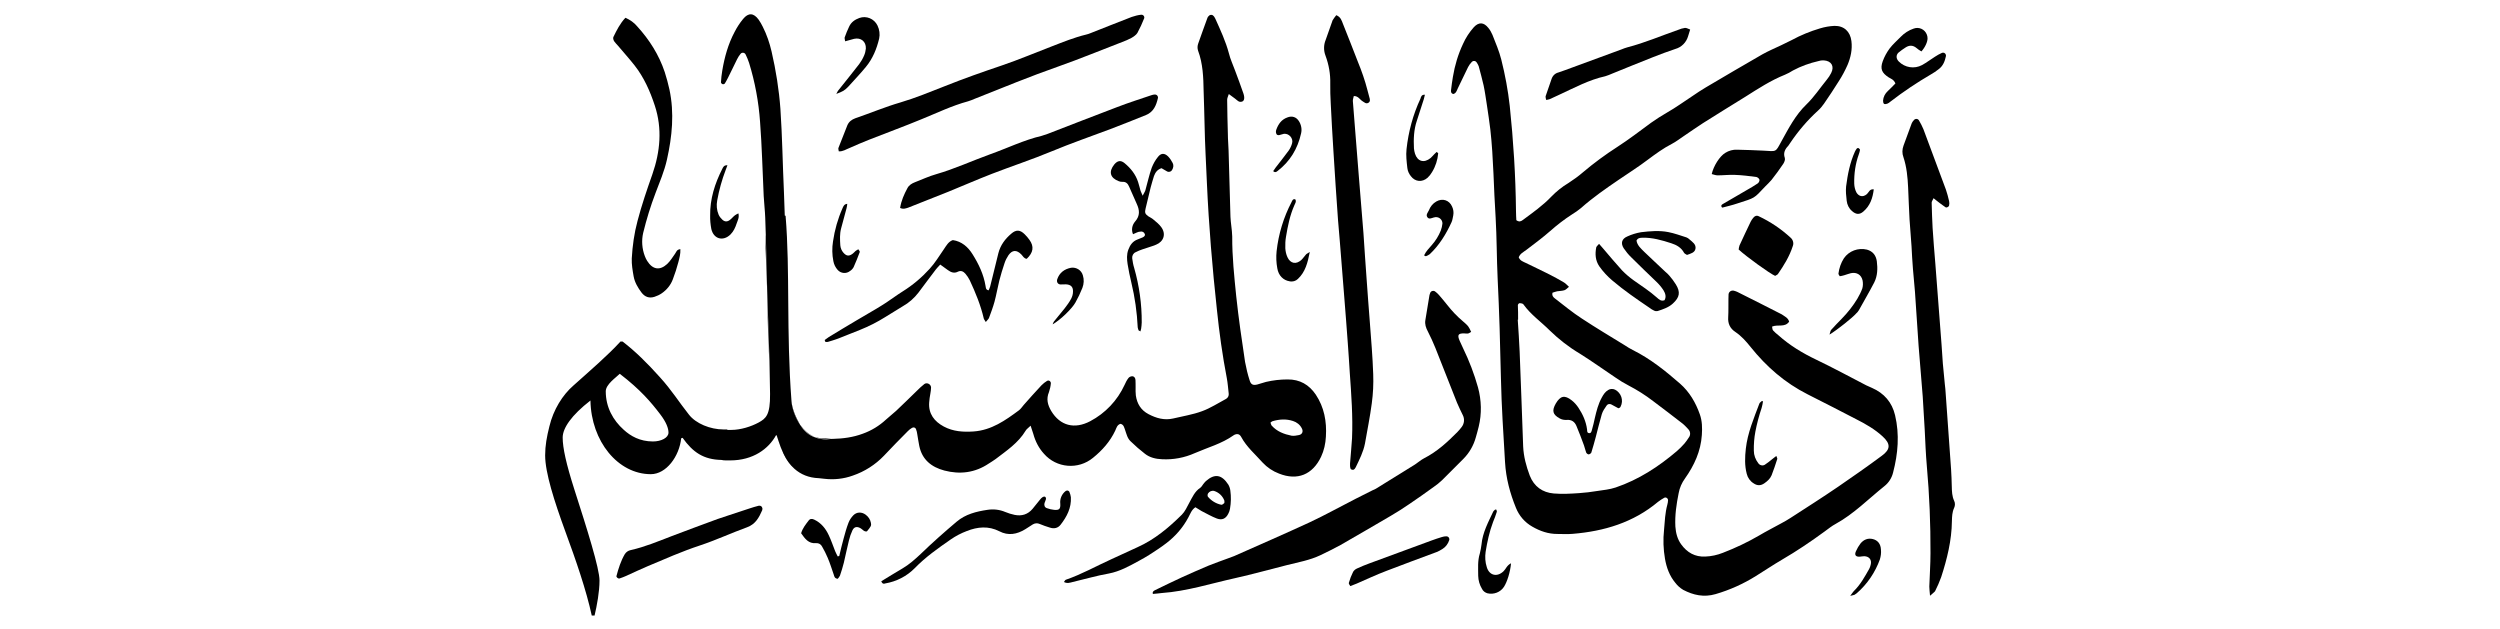 <?xml version="1.0" encoding="utf-8"?>
<!-- Generator: Adobe Illustrator 25.2.3, SVG Export Plug-In . SVG Version: 6.00 Build 0)  -->
<svg version="1.1" id="Layer_1" xmlns="http://www.w3.org/2000/svg" xmlns:xlink="http://www.w3.org/1999/xlink" x="0px" y="0px"
	 viewBox="0 0 2124.2 534.3" style="enable-background:new 0 0 2124.2 534.3;" xml:space="preserve">
<style type="text/css">
	.st0{fill-rule:evenodd;clip-rule:evenodd;fill:#000;}
	.st1{fill:#000;}
</style>
<g>
	<path class="st0" d="M1520.2,273.3c-3.6,5.2-9.6,2.1-14.5,4.2c0.3,1,0.1,2.4,0.8,3.2c1.4,1.5,2.9,2.9,4.5,4.1
		c9.7,8.7,20.5,15.2,32.2,20.8c14.4,6.9,28.4,14.5,42.5,21.8c1.6,0.8,3.3,1.5,4.9,2.2c10.3,4.5,17,12.2,19.6,23.2
		c3.9,16.4,2.5,32.7-1.7,48.8c-1.1,4.5-3.7,8.6-7.4,11.5c-13.6,10.9-26,23.6-41.3,32c-3.4,1.8-6.4,4.3-9.6,6.6
		c-11.6,8.5-23.6,16.6-36,23.8c-7.5,4.4-14.8,9.3-22.2,13.9c-10.7,6.7-22.3,11.9-34.3,15.4c-9.9,2.9-18.9,0.9-27.5-3.6
		c-2.7-1.6-5-3.7-6.8-6.1c-4.9-5.9-7.4-12.9-8.7-20.3c-1.4-8.1-1.7-16.4-0.8-24.6c0.6-7.2,0.9-14.4,2.8-21.4
		c0.4-1.2,0.5-2.5,0.6-3.8c0-1.6-1.9-2.9-3.3-2c-1.8,1-3.5,2.1-5.2,3.4c-21,17.6-45.8,25-72.5,27.2c-4.3,0.4-8.7,0.1-13.1,0.1
		c-7.7,0-14.6-2.4-21.2-6.2c-6.4-3.6-11.2-9.2-13.9-15.9c-5.1-12.5-8.5-25.2-9.3-38.8c-1.4-23.8-3-47.7-3.5-71.6
		c-0.6-28.3-1.4-56.5-2.8-84.8c-0.8-17.2-0.7-34.4-1.7-51.7c-1.7-24.9-1.7-49.8-4.5-74.7c-0.8-6.9-1.9-13.7-2.9-20.6
		c-0.9-5.6-1.6-11.2-2.8-16.8c-1.2-5.5-2.8-11-4.2-16.4c-0.5-1.2-1.1-2.3-1.8-3.3c-0.8-1.2-2.5-1.5-3.7-0.6
		c-0.1,0.1-0.3,0.2-0.4,0.4c-1.3,1.3-2.3,2.8-3.1,4.3c-2.9,6-5.8,12.1-8.7,18c-0.9,2-1.5,4.4-4,4.9c-1.8-0.6-1.9-1.9-1.8-3.2
		c0.5-3.9,0.9-7.6,1.6-11.4c1.6-9.7,4.4-19.1,8.6-28c2.3-5.2,5.4-9.9,9.2-14.2c4.2-4.5,8.4-4.3,12.3,0.6c1.5,1.8,2.6,3.8,3.5,5.9
		c2.7,6.9,5.7,13.8,7.5,21c3.3,13,5.7,26.1,7.2,39.4c3.1,29.6,5,59.4,5.3,89.2c0,2.8,0.2,5.6,0.3,7.9c2.3,1.7,4,1,5.4-0.1
		c8.5-6.3,17.1-12.3,24.4-20c4.3-4.4,9.1-8.3,14.5-11.5c4.3-2.8,8.5-5.8,12.3-9.1c9.2-7.8,19-15,29.1-21.5
		c9.9-6.4,19.3-13.6,28.8-20.6c4.4-3.1,8.9-6,13.6-8.7c7.4-4.2,14.2-9.2,21.4-13.9c3.9-2.6,7.6-5.2,11.6-7.5
		c15.9-9.4,31.9-18.8,47.9-28c5.2-2.9,10.6-5.2,15.9-7.7c3-1.5,6-2.9,9-4.4c7.7-4.2,15.8-7.5,24.2-10c4-1.2,8-1.9,12.1-2.1
		c8.2-0.2,13.5,4.8,14.5,12.9c0.9,7.1-0.6,13.9-3.3,20.3c-2.1,4.7-4.5,9.3-7.3,13.6c-4.1,6.5-8.3,13-12.7,19.3
		c-1.5,2.1-3.1,4.1-5,5.8c-8.9,8.1-16.8,17.3-23.6,27.4c-0.6,0.9-1.1,1.7-1.7,2.5c-2.8,2.9-4.5,6.1-3,10.4c0.5,1.4-0.4,3.6-1.3,5
		c-3.1,4.7-6.5,9.2-10,13.7c-1.7,1.9-3.5,3.8-5.3,5.5c-10,10.6-8.3,9.5-23.8,14.5c-4.1,1.4-8.4,2.4-12.6,3.5c-0.2,0-0.4-0.2-0.6-0.4
		c-0.8-1.2-0.2-1.9,0.7-2.5c6.9-4.1,13.8-8,20.6-12c3.1-1.8,6.3-3.6,9.2-5.6c1-0.7,1.6-1.9,1.6-3.1c-0.4-1.2-1.4-2-2.6-2.4
		c-6.2-0.8-12.2-1.6-18.4-1.8c-4.9-0.2-9.8,0.4-14.6,0.4c-1.7,0-3.3-0.7-5-1.1c1.5-6.8,6.7-15.1,11.5-18c3-1.9,6.6-2.9,10.2-2.7
		c7.5,0.2,14.9,0.4,22.3,0.8c11.2,0.7,10.1,1.5,15.1-7.7c6.2-11.2,12-22.6,21.5-31.7c6.4-6.2,11.4-13.8,17.1-20.8
		c1.5-1.8,2.8-3.8,3.8-5.8c2.9-5.7,0.2-10.3-6.3-10.7c-1.6-0.1-3,0.1-4.5,0.6c-7.5,1.7-14.8,4.3-21.7,8c-2.2,1.4-4.4,2.6-6.8,3.6
		c-12,4.8-22.7,11.8-33.6,18.7c-12,7.5-24.1,14.8-36,22.4c-5.7,3.6-11,7.5-16.6,11.2c-3.2,2.1-6.3,4.6-9.8,6.4
		c-7.4,3.8-13.9,8.6-20.5,13.5c-8,6.1-16.5,11.4-24.8,17.1c-11,7.5-22,15.1-32,24c-2.4,1.9-4.9,3.8-7.5,5.3c-6.7,4.3-13,9.2-19,14.5
		c-6.4,5.6-13.2,10.6-20,15.8c-2.4,1.8-5.2,3.1-6.4,6.2c1.1,2.9,3.7,3.7,6,4.8c6.7,3.3,13.4,6.4,20.1,9.8c4.1,2.1,8.2,4.3,12.2,6.7
		c1.5,0.8,2.6,2.2,4.4,3.8c-1.6,1.3-2.6,2.5-3.9,2.9c-1.9,0.6-4.1,0.6-6.1,0.9c-1.4,0.4-2.7,0.7-4,1.2c-0.6,2.6,0.7,3.9,2.2,5
		c7.5,5.8,14.9,11.9,22.8,17c12,7.9,24.4,15.3,36.6,22.8c2.2,1.4,4.3,2.8,6.6,3.9c14.9,7.4,27.7,17.7,40.1,28.5
		c8.1,7.1,13.4,16.2,16.9,26.2c2,5.6,2.1,11.6,1.7,17.5c-0.9,13.8-6.5,25.9-14.3,36.9c-2.7,3.7-4.6,8-5.4,12.5
		c-1.9,9.4-3.3,18.7-2.8,28.4c0.4,5.5,1.7,10.7,5,15.2c5,6.9,11.7,10.7,20.4,10.3c5.2-0.2,10.2-1.3,15-3.2
		c10.6-4.1,20.8-8.9,30.6-14.6c6.2-3.7,12.6-6.9,18.9-10.4c2.7-1.5,5.4-2.9,7.9-4.6c13.6-8.8,27.3-17.5,40.6-26.6
		c12.5-8.6,25-17.3,37.1-26.3c7.4-5.4,7.5-10.1,0.6-16.4c-6.6-6.1-14.5-10.6-22.6-14.7c-13.7-7-27.3-14.2-41.2-21.1
		c-19.2-9.7-34.9-23.4-48.3-40.1c-3.9-4.9-7.9-9.4-13.1-12.9c-4.4-2.9-6.4-7.1-6-12.5c0.3-5.2,0.1-10.3,0.2-15.5
		c0-1.3,0-2.6,0.1-3.9c0.2-2,1.9-3.4,4-3.2c0.2,0,0.3,0,0.5,0.1c1,0.2,1.9,0.6,2.9,1c12.6,6.4,25.3,12.6,37.8,19.1
		C1516.4,268.9,1519.3,270,1520.2,273.3z M1289.9,271.6h-0.3c0.6,9,1.2,18,1.6,26.9c1.1,27,2,54,3,80.9c0.4,8.6,2.6,16.7,5.6,24.7
		c3.7,9.4,10.9,14.4,20.4,15.2c7.1,0.6,14.4,0.2,21.5-0.3c5.2-0.4,10.2-0.9,15.3-1.8c5.3-0.8,10.8-1.3,15.8-3
		c19.5-6.6,36.5-17.7,52-30.9c2.3-2,4.5-4.2,6.5-6.5c1.3-1.6,2.5-3.2,3.6-5c1.7-2.1,1.5-5.2-0.4-7.1c-1.7-1.9-3.5-3.8-5.5-5.3
		c-8.1-6.4-16.4-12.5-24.5-18.7c-6.5-5-13.5-9.4-20.8-13.2c-3.9-2-7.6-4.3-11.2-6.8c-10-6.7-19.9-13.8-30.1-20.2
		c-9.3-5.5-17.9-12.2-25.6-19.7c-7.5-7.5-16.2-13.5-22.4-22.2c-0.2-0.2-0.4-0.5-0.6-0.5c-0.9-0.4-1.8-0.5-2.8-0.5
		c-0.7,0.3-1.2,1-1.3,1.7C1289.9,263.3,1289.9,267.5,1289.9,271.6z"/>
	<path class="st0" d="M699.5,372.5c-2.6-0.1-5-0.5-7.2-1.2c2.9,1.2,6.2,1.8,9.8,1.7l4.6-0.4C704.3,372.6,701.9,372.6,699.5,372.5z
		 M672.3,340.3c0,0.1,0,0.3,0,0.4c0.4,4.7,2.6,13.2,7.5,20.2C676.1,354.5,673.2,347.7,672.3,340.3z M660.5,370.8
		c0.8,2.9,1.8,5.7,2.9,8.5C662.4,376.5,661.4,373.6,660.5,370.8z M651.9,251.5c0.1,2.1,0.1,4.1,0.1,6.2c0.3,16.1,0.8,32.3,1.6,48.4
		C653.3,288.2,652.6,270.5,651.9,251.5z"/>
	<path class="st0" d="M979.5,504.4c-0.4-1.6,0.7-2.3,1.8-2.9c7.7-3.7,15.3-7.5,23-11c7.5-3.4,15-6.7,22.6-9.9
		c5.4-2.2,11-4.1,16.6-6.2c1.7-0.6,3.4-1.2,5.1-1.9c21.4-9.5,42.8-18.8,64-28.6c13.3-6.2,26.1-13.4,39.1-20
		c4.8-2.5,9.6-4.9,14.5-7.3c0.9-0.4,1.8-0.8,2.8-1.3c11.1-6.9,22.3-13.8,33.4-20.7c2.6-1.7,4.9-3.8,7.6-5.2
		c11-5.6,19.8-13.7,28.4-22.4c1.3-1.3,2.4-2.7,3.5-4.1c2.3-2.9,2.7-6.9,1-10.2c-1.7-3.5-3.4-6.9-4.9-10.5
		c-6.2-15.5-12.2-31.1-18.4-46.6c-1.9-4.8-4.1-9.4-6.4-14c-1.6-3-2.7-6.1-2.1-9.6c1.1-7.1,2.3-14.2,3.5-21.3
		c0.2-0.7,0.5-1.5,0.7-2.1c0.7-1.4,2.4-1.8,3.7-1.2c0.1,0,0.2,0.1,0.3,0.2c1.2,0.9,2.4,1.9,3.4,3.1c2.4,2.8,4.7,5.5,6.9,8.3
		c4,5.1,8.4,9.8,13.3,13.9c4.8,4.1,4.9,4.4,7.1,9.1c-0.8,0.6-1.7,1-2.6,1.4c-1,0.1-2,0-3-0.1c-5.4-0.2-6.4,1.2-4.1,6.4
		c0.9,2.1,1.9,4.2,2.9,6.3c5.2,10.7,9.4,21.7,12.6,33.1c3,11,3.3,22.5,0.6,33.5c-0.7,3-1.6,6-2.4,8.9c-1.9,7-5.6,13.4-10.7,18.5
		c-6,6.1-12,12.1-18,18c-2.2,2.1-4.7,4.1-7.2,5.8c-6.9,5-13.8,9.9-20.8,14.6c-5.1,3.5-10.3,6.8-15.6,9.9
		c-14.2,8.3-28.4,16.6-42.7,24.8c-5.6,3.1-11.4,5.9-17.2,8.7c-8.9,4.2-18.5,5.9-28.1,8.3c-14.7,3.7-29.3,7.8-44.1,11.1
		c-20.8,4.6-41.2,11.2-62.6,12.7c-2.3,0.2-4.5,0.6-6.8,0.7C979.8,504.8,979.6,504.6,979.5,504.4z"/>
	<path class="st0" d="M1639.9,506.2c-0.3-3.9-0.6-5.8-0.6-7.8c0.3-9.5,1-19,1-28.4c0.1-24.7-0.9-49.3-3.1-73.9
		c-0.9-10.2-1.3-20.5-1.8-30.8c-0.6-9.5-1.1-19-1.7-28.4c-1.1-14.4-2.4-28.6-3.5-43c-1.1-15.4-2-30.8-3.1-46.1
		c-0.5-6.4-1.1-12.8-1.7-19.2c-0.6-6.4-0.8-12.8-1.2-19.2c-0.6-7.7-1.2-15.4-1.7-23c-0.5-9-0.8-18-1.2-27c-0.4-8.7-1.2-17.5-4-25.9
		c-1.2-3.1-1.1-6.6,0.1-9.8c2.3-6.3,4.6-12.5,6.9-18.8c0.4-0.9,0.9-1.8,1.7-2.6c1.2-1.7,3.5-1.7,4.5,0c1.5,2.4,2.7,5,3.8,7.5
		c6.4,17,12.8,34.2,19.1,51.3c1.1,3.1,1.9,6.4,2.7,9.7c0.3,1.3,0.3,2.6,0,3.8c-0.2,1.1-2.1,2.1-3,1.5c-1.7-1.1-3.3-2.4-5-3.6
		s-3.1-2.5-5.2-4.1c-0.7,1.7-1.6,2.7-1.6,3.8c0.2,7.2,0.4,14.4,0.8,21.5c0.6,10,1.5,20,2.3,30c1.8,23,3.6,46.1,5.3,69.1
		c0.4,5.4,0.7,10.8,1.1,16.1c0.5,5.9,1.1,11.8,1.7,17.7c0.3,2.6,0.6,5.1,0.7,7.6c1.6,21.5,3,43.1,4.6,64.6c0.4,4.9,0.4,9.8,0.6,14.6
		c0.1,4.1,0.2,8.3,2,12.1c0.9,1.8,0.9,4.1,0,6c-1.7,3.6-1.8,7.5-1.9,11.3c-0.2,16.4-4.1,32.1-9.1,47.5c-1.5,4.1-3.2,8.1-5.2,12
		C1643.4,503.4,1642.2,504,1639.9,506.2z"/>
	<path class="st0" d="M1135.4,12.9c3.8,1.5,4.6,4.6,5.7,7.4c4.3,10.7,8.5,21.5,12.7,32.3c3.2,7.8,6,15.8,8.1,24c0.5,2,1,4,1.6,6
		c0.5,1.7,1.1,3.7-0.9,4.8c-2,1.1-3.3-0.5-4.9-1.4c-2.3-1.4-3.6-4.5-7.4-4.4c-0.3,1.5-0.9,2.9-0.8,4.3c0.6,8.5,1.3,16.8,2,25.3
		l3,37.7c1.3,16.4,2.7,32.8,4,49.2c0.9,13.1,1.7,26.1,2.7,39.2c0.8,12.1,1.8,24,2.7,36.1c1.1,14.8,2.4,29.7,2.9,44.6
		c0.3,8.2-0.1,16.5-1.2,24.6c-1.5,11.4-3.8,22.8-5.8,34.2c-1.4,7.2-4.7,13.6-7.8,20.1c-0.4,0.9-1,1.7-1.9,2.2
		c-0.6,0.3-2.3-0.2-2.5-0.7c-0.5-1.5-0.6-2.9-0.5-4.5c0.5-7.2,1.3-14.4,1.7-21.5c0.8-18.5-0.6-37-1.9-55.4c-0.6-8.5-1-16.9-1.7-25.4
		c-0.9-13.1-2-26.1-3-39.1c-1.2-15.8-2.5-31.8-3.8-47.7c-0.5-5.9-1-11.8-1.5-17.7c-1.4-19.5-2.7-38.9-3.9-58.5
		c-0.8-13.6-1.7-27.2-2.3-40.8c-0.3-5.6-0.5-11.3-0.4-16.9c0.2-8-1.2-15.9-4-23.5c-1.7-4.3-1.7-9.2,0.1-13.5
		c2-5.5,3.9-11.1,5.9-16.7C1133.2,15.6,1134.4,14.3,1135.4,12.9z"/>
	<path class="st0" d="M712.7,128.6c-0.1-1.1-0.6-2.2-0.3-2.9c2.5-6.4,5-12.9,7.6-19.3c1.3-3,3.7-4.8,6.7-5.9
		c12.9-4.4,25.4-9.7,38.5-13.5c12.8-3.8,25.1-8.9,37.6-13.8c16-6.4,32.2-12.1,48.5-17.6c14.4-4.9,28.3-10.8,42.4-16.2
		c9.6-3.7,19.1-7.6,29.1-10c1.3-0.3,2.5-0.7,3.7-1.2c11.7-4.6,23.4-9.3,35.1-13.8c2.7-0.9,5.3-1.6,8.1-1.9c1.3-0.1,2.5,0.9,2.6,2.2
		c0,0.3,0,0.6-0.1,0.8c-1.7,4.3-3.6,8.5-5.8,12.5c-1.1,1.8-3.3,3.2-5.2,4.3c-2.5,1.3-5.1,2.5-7.7,3.4c-18,6.9-35.8,14.3-54,20.7
		c-24,8.4-47.5,18.1-71.2,27.5c-1.8,0.8-3.8,1.6-5.8,2.2c-13.7,3.7-26.4,9.9-39.5,15.2c-14.7,6.1-29.6,11.5-44.5,17.4
		c-5.7,2.2-11.3,4.7-17,7.2C718.8,126.9,716.3,128.8,712.7,128.6z"/>
	<path class="st0" d="M578.1,211.7c0.2,4.1-0.8,7.5-1.7,11c-1.3,5-2.9,9.9-4.7,14.6c-1.8,4.9-5.2,9-9.4,11.9c-1.9,1.3-4,2.3-6.2,3
		c-4.4,1.4-8.1,0.2-11-3.6c-3.1-4.1-5.8-8.7-6.7-13.7c-0.9-5.1-1.8-10.2-1.6-15.3c0.6-10.8,2.1-21.5,4.9-31.9
		c3.5-13.4,8-26.5,12.6-39.6c6.7-19.2,8.5-38.8,2.1-58.3c-4-12.2-9.2-24-17.2-34.2c-4.4-5.6-9.3-11-13.9-16.5
		c-1.3-1.3-2.4-2.7-3.5-4.1c-0.6-1-1.1-2.7-0.6-3.6c2.8-5.7,5.6-11.4,10.2-16.3c3.9,1.7,7.4,4.1,10.1,7.4
		c10.3,11.3,18.4,24.1,23.3,38.7c1.6,4.9,2.9,9.9,4,14.8c4.3,20.1,2.3,39.9-2.1,59.6c-2.2,9.9-6.2,19.1-9.7,28.4
		c-4.2,11-7.7,22.4-10.5,33.9c-1.5,6.5-1,13.4,1.4,19.7c0.6,1.5,1.2,2.9,2,4.1c4.7,7.5,10.9,8.4,17.2,2.4c2.6-2.5,4.4-5.6,6.5-8.5
		C574.7,214.1,574.9,212,578.1,211.7z"/>
	<path class="st0" d="M764.8,176.7c1-6.3,3.4-11.6,6.2-16.8c1.4-2.7,3.9-4.1,6.5-5.1c6-2.3,11.9-5.1,18-6.8
		c15.6-4.5,30.3-11.3,45.5-16.8c14.7-5.2,28.9-12.2,44.2-15.8c1.7-0.5,3.4-1.1,5.1-1.7c19.6-7.5,39.2-15.3,58.9-22.7
		c9.6-3.7,19.3-6.8,29.1-10.1c1-0.3,1.9-0.6,2.9-0.6c1.4-0.1,2.6,1,2.7,2.3c0,0.2,0,0.4,0,0.6c-1.4,6.2-3.7,11.9-10.1,14.5
		c-10,4-20,8.1-30.1,11.9c-16.8,6.3-33.8,12.2-50.4,19.1c-16.6,6.9-33.7,12.5-50.5,19c-12.4,4.8-24.7,10.2-37,15.2
		c-11.4,4.6-22.9,9.1-34.3,13.6C769.7,177,767.7,178,764.8,176.7z"/>
	<path class="st0" d="M700.7,288.9c1.2-0.8,2.3-1.7,3.5-2.5c7.6-4.7,15.4-9.3,23.1-13.9c5.7-3.4,11.5-6.7,17.2-10.1
		c2.9-1.7,5.7-3.5,8.5-5.3c4.7-3.1,9.2-6.5,14-9.5c8.5-5.3,16.2-11.8,22.9-19.2c4.7-5.1,8.2-11.1,12.2-16.8c2-2.9,3.7-6.3,7.5-7.6
		c7.5,1.1,12.9,5.8,16.8,12.1c5.2,8.3,9.4,17.1,11,26.9c0.3,1.5,0.1,3.2,2.6,3.7c0.5-1,0.9-2.1,1.3-3.2c2.4-9.5,4.7-19,7-28.4
		c1.7-6.7,5.7-12.1,10.9-16.5c4.2-3.7,7.6-3.4,11.5,0.5c1.5,1.5,2.8,3,4,4.7c4.1,5.7,3.3,10.8-2.3,16.1c-2.4-0.2-3.2-2.3-4.6-3.7
		c-4-4.1-7.7-3.9-10.9,0.6c-1.4,2.1-2.6,4.4-3.4,6.9c-1.7,4.9-3.1,9.8-4.4,14.7c-1.5,6-2.5,12.1-4.1,18c-1.3,4.7-3,9.2-4.7,13.8
		c-0.4,1-1.5,1.8-2.7,3.4c-0.7-1.4-1.5-2.1-1.7-2.9c-2.6-11.3-7-22-11.9-32.5c-1-2-2.3-4-3.8-5.7c-1.6-1.8-3.6-2.9-6.2-1.7
		c-3.2,1.7-6,0.6-8.6-1.3c-2-1.5-4.1-2.9-6.5-4.7c-1.4,1.5-2.7,2.8-3.7,4.1c-5,6.5-9.9,13.2-14.8,19.7c-3.6,4.7-8.1,8.7-13.3,11.6
		c-5.1,3-10,6.3-15.1,9.3c-6.7,4.2-13.8,7.8-21.3,10.8c-6.3,2.4-12.3,5-18.6,7.4c-2.9,1.1-5.8,1.9-8.7,2.8c-0.7,0.1-1.5,0.1-2.1,0
		C701.1,289.8,700.9,289.4,700.7,288.9z"/>
	<path class="st0" d="M1358.7,207.2c1.4,1.7,2.4,2.8,3.4,3.9c5.3,6.2,10.6,12.6,16.1,18.6c3,3.1,6.4,6,9.9,8.5
		c6.7,4.7,13.6,9.2,19.8,14.7c1.7,1.5,3.4,3.3,6.4,2.2c1.7-2.9,0.7-5.9-0.9-8.5c-1.7-2.6-3.7-5-5.9-7.1c-7.2-7-14.5-13.8-21.5-20.9
		c-2.4-2.3-4.5-4.9-6.4-7.7c-2.7-4.3-1.6-8,3.1-10c3.7-1.7,7.6-2.9,11.7-3.6c7.6-0.9,15.5-1.6,23.1-0.1c5.2,1,10.3,2.9,15.4,4.5
		c1,0.4,1.8,0.9,2.6,1.7c2.5,2.2,5.8,4.2,5.1,8c-0.6,3.3-4.1,4.1-7.2,5.2c-0.9-0.6-2-1-2.5-1.8c-2.3-4.4-6.4-6.7-10.8-8.1
		c-8-2.6-16.2-5-24.8-4.7c-1.7,0.1-3.6,0.1-4.8,2.4c0.6,4.1,3.8,6.8,6.7,9.7c5.9,5.7,12,11.3,17.9,16.9c1.2,1,2.3,2,3.3,3.2
		c2,2.3,3.9,4.8,5.5,7.4c4.1,6.6,3.3,11-2.5,16.3c-3.7,3.4-8.4,4.9-13,6.4c-1,0.2-2,0.1-3-0.4c-1.4-0.6-2.7-1.5-3.9-2.4
		c-10.9-7.4-21.6-14.7-31.7-23.3c-4.1-3.5-7.8-7.5-10.9-11.9c-3.4-5-3.7-10.5-2.6-16.2C1356.8,209,1357.6,208.5,1358.7,207.2z"/>
	<path class="st0" d="M748.8,493.9c6.1-3.7,12-7.4,18-10.9c5.8-3.4,10.7-7.8,15.6-12.4c9.8-9.5,20-18.5,30.4-27.3
		c7.5-6.4,16.8-8.7,26.2-10.1c5.2-0.8,10.4-0.2,15.1,1.8c2.6,1.1,5.3,1.9,8.1,2.5c6,1.2,11.2-0.4,15.2-5.2c2.1-2.6,4.1-5.2,6.3-7.8
		c0.6-0.8,1.4-1.6,2.2-2.1c0.6-0.4,1.4-0.6,2.1-0.3c0.6,0.5,0.8,1.1,0.8,1.8c-0.3,1.2-0.9,2.4-1.3,3.6c-0.5,2,0.2,3.7,2.1,4.3
		c1.9,0.7,4,1.2,6,1.4c4.3,0.4,5.6-0.6,5.3-5.2c-0.5-4.1,1.3-8.3,4.6-10.8c1-0.7,2.4-0.5,3,0.5c0.1,0.1,0.2,0.2,0.2,0.4
		c0.6,1.4,1,2.9,1.2,4.4c0.5,9-3.4,16.5-8.7,23.3c-2.2,2.9-5.5,3.7-9.1,2.5c-2.9-0.9-5.9-1.9-8.7-3.1c-1.9-0.9-4.1-0.7-5.9,0.4
		c-2.2,1.3-4.3,2.9-6.4,4.1c-7,4.3-14.4,5.7-22,1.7c-9.2-4.7-18.5-3.8-27.6-0.2c-4.8,1.8-9.4,4.2-13.6,7.1
		c-10.8,7.5-21.5,15-30.7,24.5c-6.7,6.8-15.5,11.3-24.9,12.9C751.1,496.1,749.9,496.5,748.8,493.9z"/>
	<path class="st0" d="M647.8,432c0,0.6,0,1-0.2,1.6c-2.7,6.2-5.7,11.8-12.8,14.4c-13.5,4.9-26.6,11-40.2,15.5
		c-15.1,5-29.6,11.4-44.3,17.6c-6.2,2.6-12.2,5.5-18.2,8.2c-1.8,0.8-3.8,1.6-5.7,2.2c-1.1,0.4-2.9-1.1-2.6-2.1
		c1.7-6.4,3.7-12.8,7.1-18.6c1.1-1.7,2.9-3,5-3.4c12.1-2.7,23.4-7.5,34.9-11.9c13-4.9,26-9.8,38.9-14.5c2.9-1,5.8-1.9,8.7-2.9
		c6.1-2,12.2-4.1,18.2-6c2.7-0.9,5.3-1.7,8.1-2.4c1.4-0.3,2.8,0.6,3,1.9C647.8,431.5,647.8,431.7,647.8,432z"/>
	<path class="st0" d="M1436.1,25.1c-0.6,2.2-1.2,3.9-1.7,5.5c-1.5,5.3-5.5,9.5-10.9,11c-6.4,2.1-12.6,4.5-18.8,6.9
		c-11.7,4.6-23.4,9.4-35,14.1c-1.8,0.8-3.8,1.6-5.8,2.2c-13.7,3-26,9.7-38.6,15.5c-2.9,1.3-5.6,2.6-8.4,3.9
		c-1.1,0.4-2.1,0.6-3.2,0.7c-0.2-1.3-0.6-2.4-0.4-3.2c1.6-4.9,3.3-9.8,5-14.5c0.9-2.8,3-4.9,5.8-5.6c3.7-1.2,7.3-2.6,10.9-3.9
		c14.3-5.2,28.4-10.4,42.7-15.7c1.7-0.6,3.3-1.4,5.1-1.8c14.7-3.8,28.6-9.8,43-14.8c1.8-0.8,3.9-1.4,5.9-1.7
		C1433,23.6,1434.4,24.5,1436.1,25.1z"/>
	<path class="st0" d="M1015.7,431c-3.3,2.2-4.3,5.6-5.9,8.5c-4.6,8.7-11,16.1-18.9,22.1c-4.4,3.4-9.2,6.5-14,9.6
		c-2.9,1.9-6.2,3.7-9.3,5.4c-8.1,4.4-16,8.9-25.4,10.7c-10.3,1.8-20.4,4.8-30.7,7.2c-2.3,0.6-4.8,1.5-7.5,0c0.7-0.8,1-1.7,1.6-1.9
		c13.4-4.6,25.8-11.6,38.6-17.4c7.5-3.4,14.9-6.9,22.4-10.3c14.5-6.5,26.5-16.6,37.7-27.7c2.6-2.7,4.3-6.4,6.1-9.8
		c2.6-4.7,4.7-9.8,9.4-12.9c1-0.7,1.7-1.9,2.4-2.9c0.7-1,1.6-2,2.5-2.9c7.5-6.5,13.4-5.5,19,3.1c0.9,1.6,1.5,3.3,1.7,5.1
		c0.7,5.1,0.6,10.3-0.3,15.4c-0.3,1.5-0.7,2.9-1.5,4.3c-2.1,4.1-5.2,5.6-9.6,4c-4.5-1.7-8.7-4.2-13.1-6.4
		C1019.1,433.1,1017.3,432,1015.7,431z M1040.3,427.4c0.1-0.7,0.1-1.4,0-2.1c-1.5-3.9-4.6-6.8-8.5-8.1c-2-0.6-4.2,0.3-5.3,2
		c-0.5,0.6-0.6,2.2-0.2,2.8c2.9,3.5,7,6,11.5,6.9C1038.6,429,1039.8,427.8,1040.3,427.4z"/>
	<path class="st0" d="M962.7,199c-1.6-3.7-0.8-7.8,1.8-10.8c4.3-4.9,3.8-9.7,1.4-14.9c-2.2-4.9-4.4-9.9-6.5-14.7
		c-1.1-2.6-2.7-4.3-5.8-4.1c-1,0-2-0.1-2.9-0.5c-7.5-2.8-8.9-8.1-3.9-14.3c2.7-3.2,5.4-3.8,8.7-1.1c5.2,4.3,9.4,9.5,11.5,16
		c0.8,2.5,1.4,5,2.1,7.5c0.6,1.5,1.2,2.9,1.8,4.2c1-2.1,1.9-3.3,2.3-4.6c1.8-6.4,3.2-13,5.4-19.2c1.3-3.3,3-6.4,5.3-9.2
		c2.6-3.3,5.5-3.4,8.6-0.4c1.6,1.7,2.9,3.6,3.9,5.6c1,1.9,0.6,4.1-0.5,5.9c-0.7,1.4-2.5,2-4,1.4c-1.7-0.9-3.5-2-5-2.9
		c-3.7,1.2-5.3,3.8-6.4,6.7c-1,3.1-1.9,6.4-2.8,9.6c-1.5,6-2.9,12-4.3,17.9c-0.8,3.4-0.6,4.6,2.2,6.6c1.5,1,3.2,1.7,4.5,2.9
		c2.3,1.9,4.8,3.9,6.6,6.4c4.2,5.7,2.2,12.2-4.4,14.9c-3.8,1.6-7.8,2.6-11.7,4c-1.9,0.6-3.9,1.5-5.7,2.4c-1.9,0.8-3.1,2.9-2.9,5.1
		c0.4,2.8,0.8,5.5,1.7,8.3c4.3,15.1,6.5,30.7,6.4,46.3c-0.1,1.7-0.2,3.6-0.5,5.3c-0.2,0.7-0.4,1.6-0.6,2.3c-0.5-0.3-0.9-0.6-1.5-0.8
		c-0.4-0.8-0.6-1.7-0.8-2.6c-0.6-12.8-2.4-25.6-5.4-38c-1.3-5.2-2.3-10.5-3.2-15.8c-0.6-4.1-0.9-8.1,0.6-12.2c1.5-4.1,3.8-7.3,8-8.8
		c1.5-0.6,2.9-1.1,4.2-1.7c1.2-0.6,2.4-1.5,1.8-2.9c-0.6-1.6-2.2-2.4-3.8-2C967.1,196.8,965.3,197.9,962.7,199z"/>
	<path class="st0" d="M1610.5,70.9c-1.4-3.4-3.9-4-5.8-5.2c-5.8-3.8-7.3-7.2-5-13.6c1.4-3.9,3.4-7.5,5.8-10.8
		c2.8-3.7,6.3-6.7,9.5-10c3-3.1,6.8-5.6,11-7c4.5-1.7,9.5,0.6,11.2,5.1c0.4,1,0.6,2.1,0.6,3.2c0,2.9-1.9,7.4-5.2,11.1
		c-1.5-0.8-2.9-1.8-4.2-2.9c-3-2.5-6.1-2.5-9.2-0.5c-2.2,1.3-4.2,2.9-6.2,4.5c-2.2,2.2-1.9,5.2,0.4,7.5c5.2,5.2,13.2,6.5,19.7,3
		c3.9-2.1,7.3-4.8,11-7.1c1.9-1.3,4-2.4,6-3.3c1.3-0.5,2.8,0.2,3.2,1.5c0.2,0.5,0.2,0.9,0.1,1.4c-0.9,4.3-2.5,8.4-6.3,11.1
		c-2,1.6-4.1,3-6.4,4.3c-12,7-23.5,14.7-34.5,23.2c-0.7,0.7-1.7,1.3-2.6,1.7c-0.8,0.3-2.2,0.6-2.8,0.1s-0.8-1.7-0.8-2.7
		c0.2-3.1,1.7-6,4-8.1C1606.2,75.4,1608.3,73.1,1610.5,70.9z"/>
	<path class="st0" d="M1508.3,234.4c-4.5-1.9-25.1-16.8-31-22.4c0.1-1.2,0.4-2.3,0.7-3.4c3-6.7,6.3-13.4,9.5-20.2
		c0.6-1.2,1.3-2.2,2.1-3.2c1.2-1.6,2.8-2.4,4.7-1.5c10,4.7,19.2,10.9,27.3,18.4c1.9,1.7,2.7,4.6,1.7,7c-2.8,8.7-7.5,16.3-12.6,23.7
		C1510.2,233.5,1509.4,233.7,1508.3,234.4z"/>
	<path class="st0" d="M713.1,472.4c1.2-5,2.3-9.9,3.7-14.8c1.2-4.4,2.4-8.9,4.1-13.3c0.9-2.4,2.3-4.5,4.1-6.4
		c2.9-3,7.1-3.1,10.5-0.6c2.3,1.7,4,4.1,4.5,7c0.5,2.3,0,3.1-3.4,7.2c-2.4,0.5-3.6-1.6-5.3-2.6c-3.1-1.8-5.5-1.4-7,1.7
		c-1.3,2.8-2.3,5.7-3,8.7c-1.6,6.3-2.8,12.5-4.3,18.8c-0.9,3.7-2.1,7.4-3.3,11c-0.5,1-1.1,1.8-1.9,2.7c-2.6-0.3-2.9-1.9-3.3-3.3
		c-1.7-4.9-3.2-9.8-5.2-14.5c-1.4-3.3-3-6.5-4.8-9.6c-0.9-1.9-2.9-3.1-5.1-2.9c-6.5,0.6-9.5-3.9-12.7-8.4c1.2-4.2,3.8-7.4,6.3-10.7
		c1.2-1.7,2.9-1.8,4.8-0.9c5.9,2.8,9.7,7.5,12.4,13.3c2.1,4.4,3.6,9,5.4,13.5c0.6,1.6,1.5,3,2.2,4.5L713.1,472.4z"/>
	<path class="st0" d="M1554.5,284.3c0.7-2.3,0.8-3.3,1.4-4c2.9-3.2,5.9-6.4,9-9.5c5.1-5.2,9.5-10.8,13.2-16.9
		c1.7-2.9,3.2-5.8,4.3-8.9c0.6-2.2,0.6-4.5,0.2-6.7c-1.1-4.9-5-7.2-9.9-6.2c-1.9,0.4-3.9,1.3-5.8,1.8c-1.2,0.4-2.5,0.6-3.7,0.8
		c-0.6-1-1.2-1.7-1.1-2.3c0.6-4.6,2.1-9,4.6-12.9c4.3-6.3,12.2-9.2,19.6-7.4c5,1.4,7.7,4.9,8.4,9.9c0.8,6.2,0.6,12.4-2.2,18
		c-4.1,7.9-8.7,15.7-13,23.5c-0.6,1.1-1.5,2.1-2.4,2.9C1574.2,269.8,1561.2,280.2,1554.5,284.3z"/>
	<path class="st0" d="M1147.3,498c-0.6-1.1-1.5-2.1-1.2-2.8c0.9-3.2,2.1-6.3,3.6-9.3c0.8-1.3,2-2.3,3.4-2.9c3.5-1.7,7.1-3,10.7-4.4
		c17.5-6.5,35.1-13,52.7-19.4c2.9-1,5.8-2.1,8.7-2.9c1.2-0.4,2.5-0.6,3.8-0.6c1.4,0,2.5,1.1,2.5,2.6c0,0.2,0,0.5-0.1,0.6
		c-1,3.2-3.1,6-6,7.7c-1.5,1-3.1,1.8-4.8,2.5c-14.2,5.3-28.4,10.5-42.4,15.9c-8.7,3.3-17,7.2-25.5,10.9
		C1151,496.5,1149.4,497.2,1147.3,498z"/>
	<path class="st0" d="M710.6,79.8c0.9-1.7,1.2-2.5,1.7-3c5.9-7.5,11.9-14.7,17.7-22.3c1.7-2.3,3.1-4.7,4.2-7.3
		c0.8-1.8,1.3-3.9,1.5-5.9c0.3-6-4.2-9.6-10-8.3c-2.4,0.6-4.8,1.4-7.6,2.1c-0.2-1.5-0.6-2.6-0.4-3.3c1.1-3.1,2.4-6.3,3.8-9.2
		c1.7-3.7,4.8-5.9,8.6-7.3c6-2.2,12.7,0.6,15.5,6.4c1.7,3.5,2.2,7.5,1.4,11.1c-2.1,8.8-5.5,17.1-11.3,24.1
		c-4.8,5.8-9.9,11.2-14.9,16.7C717.4,77.1,716.3,77.6,710.6,79.8z"/>
	<path class="st0" d="M1498,340.9c-0.3,1.9-0.6,3.9-1.2,5.8c-2.2,6.5-4,13.3-5.3,20.1c-1,5.3-1.4,10.7-1.3,16.1
		c0,3.9,1.4,7.6,3.8,10.7c1.2,1.8,3.7,2.4,5.5,1.3c2.1-1.4,4.1-2.9,6.1-4.6c1.1-0.9,2.2-1.8,3.7-2.9c0.4,1.3,1,2,0.8,2.6
		c-1.5,4.6-3,9.3-4.8,13.8c-1.2,2.9-3.5,5-6.1,6.8c-3.1,2.2-6.2,2.2-9.3,0c-2.9-1.8-4.9-4.7-5.7-7.9c-1.9-7.1-1.6-14.3-0.8-21.5
		c1.5-13.4,6.8-25.8,11.5-38.3c0.3-0.8,1.3-1.4,2-2.1C1496.9,340.8,1497.3,340.9,1498,340.9z"/>
	<path class="st0" d="M1112.9,214.1c-1.8,9.2-3.8,17-10.1,22.9c-1.8,1.8-4.5,2.6-7.1,2c-5.2-0.8-9.4-4.8-10.4-11
		c-0.9-4.8-1.1-9.7-0.6-14.5c1.6-14.6,5.9-28.8,12.7-41.8c0.6-1.2,1.1-3,3.2-2.3c1.1,1.9-0.2,3.5-0.8,5c-3.8,8.6-5.6,17.6-7.1,26.7
		c-0.6,3.3-0.7,6.6-0.6,9.9c0.2,2.6,0.7,5.1,1.8,7.5c2.5,5.5,7.4,6.4,11.8,2.4c1.5-1.4,2.6-3.2,4-4.7
		C1110.2,215.6,1111.1,215.3,1112.9,214.1z"/>
	<path class="st0" d="M1283.9,478.6c-0.7,7.6-3.3,15.8-6,20c-3,4.6-8.7,6.8-14.1,5.5c-2-0.6-3.7-1.9-4.6-3.8c-2-3.3-3.1-7.1-3.2-11
		c0-6.4-0.6-12.8,1.4-19.1c0.6-2.5,1.1-5,1.4-7.5c0.9-10.2,5.8-19.1,10-28.1c0.5-0.6,0.9-1.1,1.6-1.6c0.2-0.1,0.6,0,1,0
		c0.1,0.6,0.6,1.4,0.4,1.9c-0.9,2.9-2,5.8-3.2,8.7c-3.1,8.2-4.9,16.7-6.3,25.3c-0.6,4.3-0.4,8.7,1,13c2.1,7.2,8.9,8.7,14.3,3.4
		C1279.5,483.5,1280.3,480.4,1283.9,478.6z"/>
	<path class="st0" d="M1210.7,80.5c-0.4,1.3-0.6,2.5-0.9,3.7c-1.9,6.1-3.9,12.2-5.9,18.3c-2.6,7.6-2.9,15.6-2.5,23.6
		c0.1,1.6,0.5,3,0.9,4.5c2.1,6.6,7.7,8.2,13.2,3.7c1.1-1,2.2-2.2,3.2-3.3c0.6-0.6,1.4-1.3,2-1.9c0.6,0.6,1.3,0.9,1.3,1.2
		c-0.5,5.6-2.2,11-5.2,15.9c-1,1.7-2.3,3.4-3.8,4.8c-4.6,4.1-10.6,3.5-14.2-1.3c-1.6-2-2.7-4.3-3-6.9c-0.6-5.3-1.3-10.8-0.7-16.1
		c1.6-14.8,5.5-29.3,11.8-42.8C1207.4,82.3,1207.8,80.3,1210.7,80.5z"/>
	<path class="st0" d="M618.1,140.4c-0.6,1.7-1,2.9-1.5,4c-3.2,8.4-5.6,17-7.2,25.9c-0.8,4.1-0.4,8.3,1.2,12.1c0.7,1.6,1.8,3,3.1,4.2
		c2,1.9,4.1,2,6.3,0.4c1.7-1.2,2.9-2.9,4.5-4.1c0.9-0.6,1.8-1.1,2.9-1.6c0.9,3.5-0.6,6-1.5,8.6c-1.1,3.4-2.6,6.7-5.2,9.3
		c-6.2,6.1-14.3,4-16.3-4.6c-0.7-3.8-1.1-7.6-1-11.4c-0.2-14.2,4-27.3,10.3-39.7C614.5,142,615,140.3,618.1,140.4z"/>
	<path class="st0" d="M719.9,173.2c-0.1,1.2-0.3,2.5-0.6,3.7c-1.5,5.7-3,11.4-4.6,17.1c-1.3,4.8-1,9.7-0.7,14.5
		c0.2,2.3,1.1,4.5,2.7,6.3c2.6,2.9,4.8,3.1,8,0.6c0.8-0.6,1.5-1.5,2.2-2.1c0.7-0.6,1.6-1,2.4-1.5c0.5,0.9,1.5,1.8,1.2,2.4
		c-1.6,4.3-3.3,8.6-5.2,12.8c-0.7,1.3-1.8,2.5-3.1,3.3c-3.1,2.5-7.7,2.1-10.4-0.9c-1.9-2.1-3.2-4.7-3.7-7.5
		c-1.1-5.5-1.2-11.2-0.3-16.8c1.4-9.7,4.1-19.2,8-28C716.6,175.2,717.3,173.4,719.9,173.2z"/>
	<path class="st0" d="M1592.1,160.9c-0.9,7.3-3,13.8-8.8,18.8c-3.3,2.9-6.4,2.6-9.7-0.4c-2.6-2.2-4.1-5.3-4.5-8.7
		c-0.5-4.1-0.9-8.3-0.5-12.2c1.3-10.2,3.3-20.3,7.5-29.6c0.5-0.9,0.9-1.8,1.6-2.6c0.4-0.4,0.8-0.5,1.4-0.4c0.6,0.4,1.3,1,1.3,1.6
		c-0.2,1.3-0.6,2.5-1,3.7c-2.9,8-4.1,16.5-3.9,25c0.1,2.6,0.7,5.1,1.8,7.3c1.6,2.9,5.1,4.9,9,1.5
		C1588,163.3,1588.6,160.4,1592.1,160.9z"/>
	<path class="st0" d="M894.4,275.6c0.3-0.8,0.6-1.7,1.1-2.4c3-3.8,6.2-7.5,9.2-11.3c2-2.6,4-5.3,5.5-8.2c0.9-1.8,1.5-3.8,1.5-5.8
		c0.2-4.1-1.8-6.1-6-6.3c-1.6-0.1-3,0.2-4.6,0.1c-2.3-0.1-3.5-2.1-2.8-4.4c1.9-5.6,6.1-8.7,11.8-9.8c4.5-0.6,8.8,2.1,10,6.5
		c1.1,3.5,0.9,7.2-0.4,10.6c-1.7,4.3-3.7,8.5-5.9,12.4C911.1,262,901.2,271.7,894.4,275.6z"/>
	<path class="st0" d="M1210,217c1.7-3.6,4.3-6.1,6.6-8.8c3.2-3.6,5.8-7.8,7.6-12.3c0.7-1.9,1.2-3.9,1.4-5.9c0.1-2.9-2.2-5.4-5.2-5.5
		c-0.3,0-0.6,0-0.7,0c-0.5,0.1-1,0.2-1.5,0.3c-1.9,0.5-4.1,1.9-5.5-0.4c-1.3-2,0.6-3.9,1.4-5.7c1.2-3.1,3.3-5.8,6.3-7.5
		c5.2-3,11-1.2,13.4,4.3c1.1,2.3,1.5,5,1,7.5c-0.5,2-0.6,4.1-1.5,5.9c-4.6,10-10.3,19.4-18.5,27.1c-1,0.7-2.1,1.3-3.2,1.7
		C1211.3,217.8,1211,217.5,1210,217z"/>
	<path class="st0" d="M1081.8,145.4c0.6-0.9,1.4-1.9,2-2.9c3.8-4.9,7.6-9.7,11.2-14.6c1.3-1.9,2.3-4,2.9-6.3c1.1-4.1-2.7-8.4-7-7.9
		c-1,0.2-2,0.5-2.9,0.8c-1.3,0.5-2.8,0.6-3.4-0.6c-0.6-1.1-0.6-2.4-0.2-3.6c1.7-4.8,4.4-8.7,9.4-10.5c4-1.6,7.7-0.4,9.9,3.2
		c1.9,3,2.7,6.8,1.8,10.4c-2.9,13-9.4,23.8-20,31.9C1084.5,146.2,1083.3,146.8,1081.8,145.4z"/>
	<path class="st0" d="M1572.1,506.3c1.7-2.2,2.2-3.2,3-4c5.6-5.4,9.3-12.2,13.1-18.9c0.6-1.1,1-2.3,1.3-3.6c1.1-4.1-1.3-7.1-5.5-7.2
		c-1.3,0-2.6,0.3-3.8,0.4c-3.5,0.2-4.7-1.5-3.2-4.7c1-2.3,2.3-4.5,3.9-6.6c2.6-3.1,6.1-4.7,10.3-3.7c4.2,1,6.8,4.1,7,9
		c0.3,2.8-0.1,5.6-0.9,8.3c-4,11.1-10.8,21.1-19.7,28.8c-0.6,0.5-1.2,0.9-1.9,1.3C1574.4,505.7,1573.3,506.1,1572.1,506.3z"/>
	<path class="st0" d="M1375.1,346.9c-1.8-1-3.9-2.2-5.9-3.2c-1.4-0.8-3.2-0.5-4.1,0.9c-1.6,2.3-3.3,4.7-4.1,7.4
		c-1.9,6.4-3.4,12.9-5.1,19.3c-1.2,4.4-2.4,8.9-3.8,13.3c-0.5,0.8-1.4,1.4-2.3,1.5c-0.9-0.2-1.7-0.8-2.1-1.7c-0.7-1.8-1.1-4-1.8-5.9
		c-2-5.5-4.1-11-6.4-16.5c-1.5-3.6-4.1-5.6-8.5-5.2c-2,0.1-4.1-0.3-5.8-1.3c-6-3.3-6.7-6.6-3.3-12.6c3.9-6.6,7.5-7.5,13.6-2.7
		c2.2,1.7,4.1,3.9,5.7,6.3c3.7,5.6,6.4,11.6,7.3,18.4c0.1,1.2-0.1,2.9,1.6,3.1c2,0.3,2.2-1.7,2.6-3c0.9-3.2,1.7-6.4,2.4-9.8
		c1.4-6,2.9-12,5.9-17.4c1.4-2.6,2.9-4.9,5.4-6.4c1.7-1.1,4-1.2,5.9-0.3c5.2,2.7,7.4,9.1,4.7,14.4c-0.1,0.2-0.3,0.5-0.4,0.6
		C1376.4,346.5,1375.7,346.6,1375.1,346.9z"/>
	<path class="st1" d="M650.6,200l-0.1,0.2v11c0.5,14.3,1,27.6,1.5,40.3C651.5,234.3,651.1,217.2,650.6,200z M665.8,384.9
		c-0.8-1.8-1.6-3.6-2.3-5.4c2.7,7.3,6,13.9,11.6,18.2C671.3,394.4,668.2,390,665.8,384.9z M680,361c3.1,5.1,7.2,8.6,12.4,10.3
		C687.1,369.2,683,365.4,680,361z M706.8,372.6c0.2,0,0.5,0,0.7,0l0,0L706.8,372.6z"/>
	<path class="st1" d="M1118,335.3c-5.7-8.4-13.5-13-24-12.9c-6.2,0-12.3,0.7-18.3,2.1c-2.5,0.6-4.9,1.6-7.4,2.2
		c-3.6,0.9-5.4,0.1-6.5-3.5c-1.7-5.2-2.9-10.4-3.9-15.7c-2.8-18.6-5.5-37.1-7.5-55.8c-1.7-16.8-3.5-33.7-3.4-50.7
		c-0.1-3-0.4-6.2-0.8-9.2c-0.3-2.5-0.6-5.1-0.7-7.6c-0.6-18.7-1-37.5-1.6-56.3c-0.1-4.6-0.6-9.2-0.6-13.8
		c-0.3-9.8-0.5-19.5-0.6-29.3c0-1.4,0.7-2.8,1.4-4.9c2.1,1.6,3.8,2.8,5.3,3.9c1.8,1.3,3.3,3.5,6,2.5c1.8-0.6,2.4-3,1.1-6.9
		c-2.2-6.5-4.7-13-7.1-19.5c-1.7-4.8-4-9.5-5.2-14.5c-2.7-10.2-7.2-19.8-11.5-29.4c-0.5-1.2-1.2-2.2-2.2-3c-0.8-0.5-1.9-0.5-2.8,0
		c-0.8,0.6-1.5,1.4-1.8,2.3c-2.7,7.2-5.2,14.5-7.8,21.7c-0.7,1.9-0.8,4.1-0.1,6.1c4.1,11,4.5,22.6,4.7,34.2c0.2,9.5,0.7,19,0.8,28.4
		c0.3,16.8,1.3,33.4,2,50.1c1.6,35.9,4.6,71.7,8.5,107.5c2,19.4,4.7,38.8,8.4,58c0.8,4.2,1.1,8.7,1.6,13c0.3,1.8-0.6,3.7-2.2,4.6
		c-6.8,3.6-13.3,7.9-20.5,10.5c-7.8,2.9-16.3,4.2-24.6,6.2c-7.5,1.7-14.3-0.3-20.8-3.7c-6.5-3.4-9.8-8.9-10.8-15.9
		c-0.2-2.3-0.3-4.6-0.2-6.9c-0.1-2,0.1-4.1-0.1-6.2c-0.1-1.6-0.9-3.1-2.7-3.2c-1.2,0-2.4,0.5-3.2,1.4c-1.4,1.8-2.5,3.9-3.4,6
		c-6.1,13.2-16.3,24-29.2,30.8c-13.3,7-25.5,3.9-33.1-8.7c-3-5.1-4.4-10.2-1.9-16.1c0.8-2.4,1.4-4.9,1.6-7.5c0-0.4-0.1-0.7-0.3-1.1
		c-0.6-1.1-1.8-1.5-2.9-0.9c-1.7,1-3.3,2.3-4.8,3.8c-5.1,5.4-10,11-15,16.6c-1.4,1.6-2.5,3.4-4.1,4.6c-11.6,8.6-23.3,16.9-38.5,18
		c-8.8,0.6-17.4,0.1-25.4-4.2c-8-4.3-13.1-10.8-12.4-20.4c0.1-2.5,0.6-5.1,1-7.5c0.3-1.7,0.6-3.6,0.6-5.3c-0.1-2.8-3.5-4.5-5.7-2.9
		c-2.2,1.7-4.3,3.7-6.3,5.7c-5.9,5.7-11.7,11.5-17.7,17.1c-2.8,2.6-5.9,4.9-8.7,7.5c-5.6,5.2-12.3,9.3-19.6,11.9
		c-8.3,3.1-16.8,4.2-25.5,4.4c-0.2,0-0.5,0-0.7,0l-4.6,0.4c-3.7,0.1-6.9-0.5-9.8-1.7c-5.2-1.7-9.3-5.2-12.4-10.3
		c0,0-0.1-0.1-0.1-0.1c-4.9-7-7.2-15.5-7.5-20.2c0-0.1,0-0.3,0-0.4c-4.5-59-1.1-109.9-5-157.2l-0.7-0.3c-0.2-6.6-0.4-13.2-0.7-19.8
		c-1.1-23.6-1.4-47.2-3-70.8c-1.2-16.4-3.8-32.7-7.5-48.7c-1.7-7.3-4.1-14.4-7.5-21.1c-1-2.1-2.2-4.1-3.5-6
		c-4.2-5.8-8.7-6.1-13.2-0.6c-2.8,3.4-5.2,7.1-7.2,11c-5.5,10.3-8.6,21.5-10.5,32.9c-0.6,3.3-0.9,6.6-1.1,9.9
		c-0.1,0.5,0.7,1.4,1.3,1.6c0.7,0.2,1.5,0,2-0.6c0.9-1.6,1.8-3,2.6-4.7c2.7-5.3,5.2-10.7,7.8-15.9c0.8-1.7,1.8-3.1,2.9-4.5
		c0.3-0.4,0.6-0.6,1-0.8c1.3-0.6,2.9,0.1,3.4,1.4c1.1,2.3,2.1,4.6,2.9,7.1c5,16.2,8.1,33,9.3,49.9c1.6,21,2.1,42.1,3.1,63.2
		c0.3,6.1,1.1,12.2,1.3,18.4c0.2,5.2,0.3,10.3,0.5,15.5c0.5,17.2,0.9,34.3,1.3,51.5c0.7,18.9,1.3,36.7,1.8,54.6
		c0.2,9.3,0.4,18.6,0.5,28.2c0.2,18-3.6,20.8-9.7,24.2c-6.3,3.4-15.1,6.3-23.4,6.3H618v-0.4h-3.2c-11.3,0-23.6-5-29.5-12.7
		c-8.5-10.7-14.5-20.6-24.6-31.7c-10.5-11.7-20.6-21.8-31.7-30.3h-1.8c-10.5,11.5-25,24-40,37.4c-9.1,7.9-17,20.4-20.4,34.7
		c-2.2,8.7-3.6,16.4-3.6,24.6c0,14.7,7.7,38.8,17.2,64.8c8.9,24.2,17.8,49.9,22.4,71.3h2.4c2-8.5,4.2-20.2,4.2-29.7
		c0-10.3-10.5-43.6-21.4-77.5c-6.9-21.6-9.9-35.3-9.9-44c0-8.1,7.5-19,23.6-31.5c0.6,34.7,23.4,62.6,51.3,62.6
		c13.1,0,24.2-15.1,25.8-30.5l1.2-0.4c8.7,12.3,17.8,18.5,33,18.8c1.2,0.3,2.5,0.4,4,0.4h3.4c19.6,0,32.7-9.9,39-21.4l0.5,0.1
		c0.2,0.5,0.3,0.9,0.5,1.4c0,0,0,0.1,0,0.1c1,2.9,1.9,5.8,2.9,8.5c0,0.1,0.1,0.1,0.1,0.2c0.7,1.8,1.5,3.6,2.3,5.4
		c2.4,5.1,5.5,9.4,9.3,12.8c5.4,4.8,12.2,7.7,20.7,8c1.6,0.1,3,0.3,4.6,0.5c8.2,1,16.6,0.1,24.3-2.7c10-3.4,19.1-9.2,26.4-16.8
		c6.7-7.1,13.5-14.1,20.4-21c1-1.1,2.3-2,3.6-2.8c0.1,0,0.2-0.1,0.3-0.1c1.2-0.6,2.6,0,3,1.2c0.6,1.5,0.9,2.9,1.1,4.4
		c0.6,3.3,1,6.6,1.7,9.9c2.4,11.7,10.4,18,21.3,20.9c13.3,3.5,26.1,1.9,37.7-5.9c1.9-1.3,4-2.4,5.8-3.8c9.4-7.2,19.3-13.7,25.6-24.2
		c0.7-1.3,2.1-2.1,4.2-4.2c1.1,3.2,1.7,5.1,2.3,7c1.7,6.3,4.7,12.1,9,16.8c10.7,12.3,29.2,13.8,41.7,3.5
		c7.9-6.4,14.5-13.8,18.9-23.1c1-2.2,1.6-5,4.5-5.8c2.8,0.7,3.1,3.2,3.9,5.3c1.2,3.4,1.9,7,4.7,9.6c3.9,3.8,7.9,7.3,12.2,10.6
		c4.1,3.2,9.2,4.4,14.5,4.6c9.6,0.5,19.1-1.3,27.8-5.2c11-4.8,22.9-8,32.9-15.1c0.2-0.1,0.4-0.3,0.6-0.4c2.6-1.2,4.5-0.8,5.9,1.7
		c4.6,8.6,11.9,14.7,18.2,21.8c3.9,4.2,8.7,7.4,14,9.4c15.6,6.2,28.5,0.9,35.7-14.3c2.5-5.3,3.8-11.2,4.1-17.1
		C1127.4,358,1125.1,346,1118,335.3z M554.8,375.1c-11.1,0-19-4.6-24.8-9.9c-9.1-8.1-15.3-19.2-15.3-32.7c0-5.9,8.7-11.7,11.9-14.9
		c17.6,13.5,26.6,24.2,34.3,34.3c5.3,6.9,7.1,12.1,7.1,15.7C568,371.9,561.9,375.1,554.8,375.1z M1103.5,369.7
		c-2,0.4-4.1,0.8-6.1,0.5c-6.4-1.3-12.3-3.5-16.8-8.5c-0.5-0.5-0.6-1.3-1.1-2.6c0.5-0.5,1.1-0.9,1.7-1.2c5.8-1.7,11.6-2.1,17.4-0.2
		c3.2,1,6,3.2,7.5,6.2C1107.6,366.6,1106.5,369.2,1103.5,369.7z"/>
</g>
</svg>
